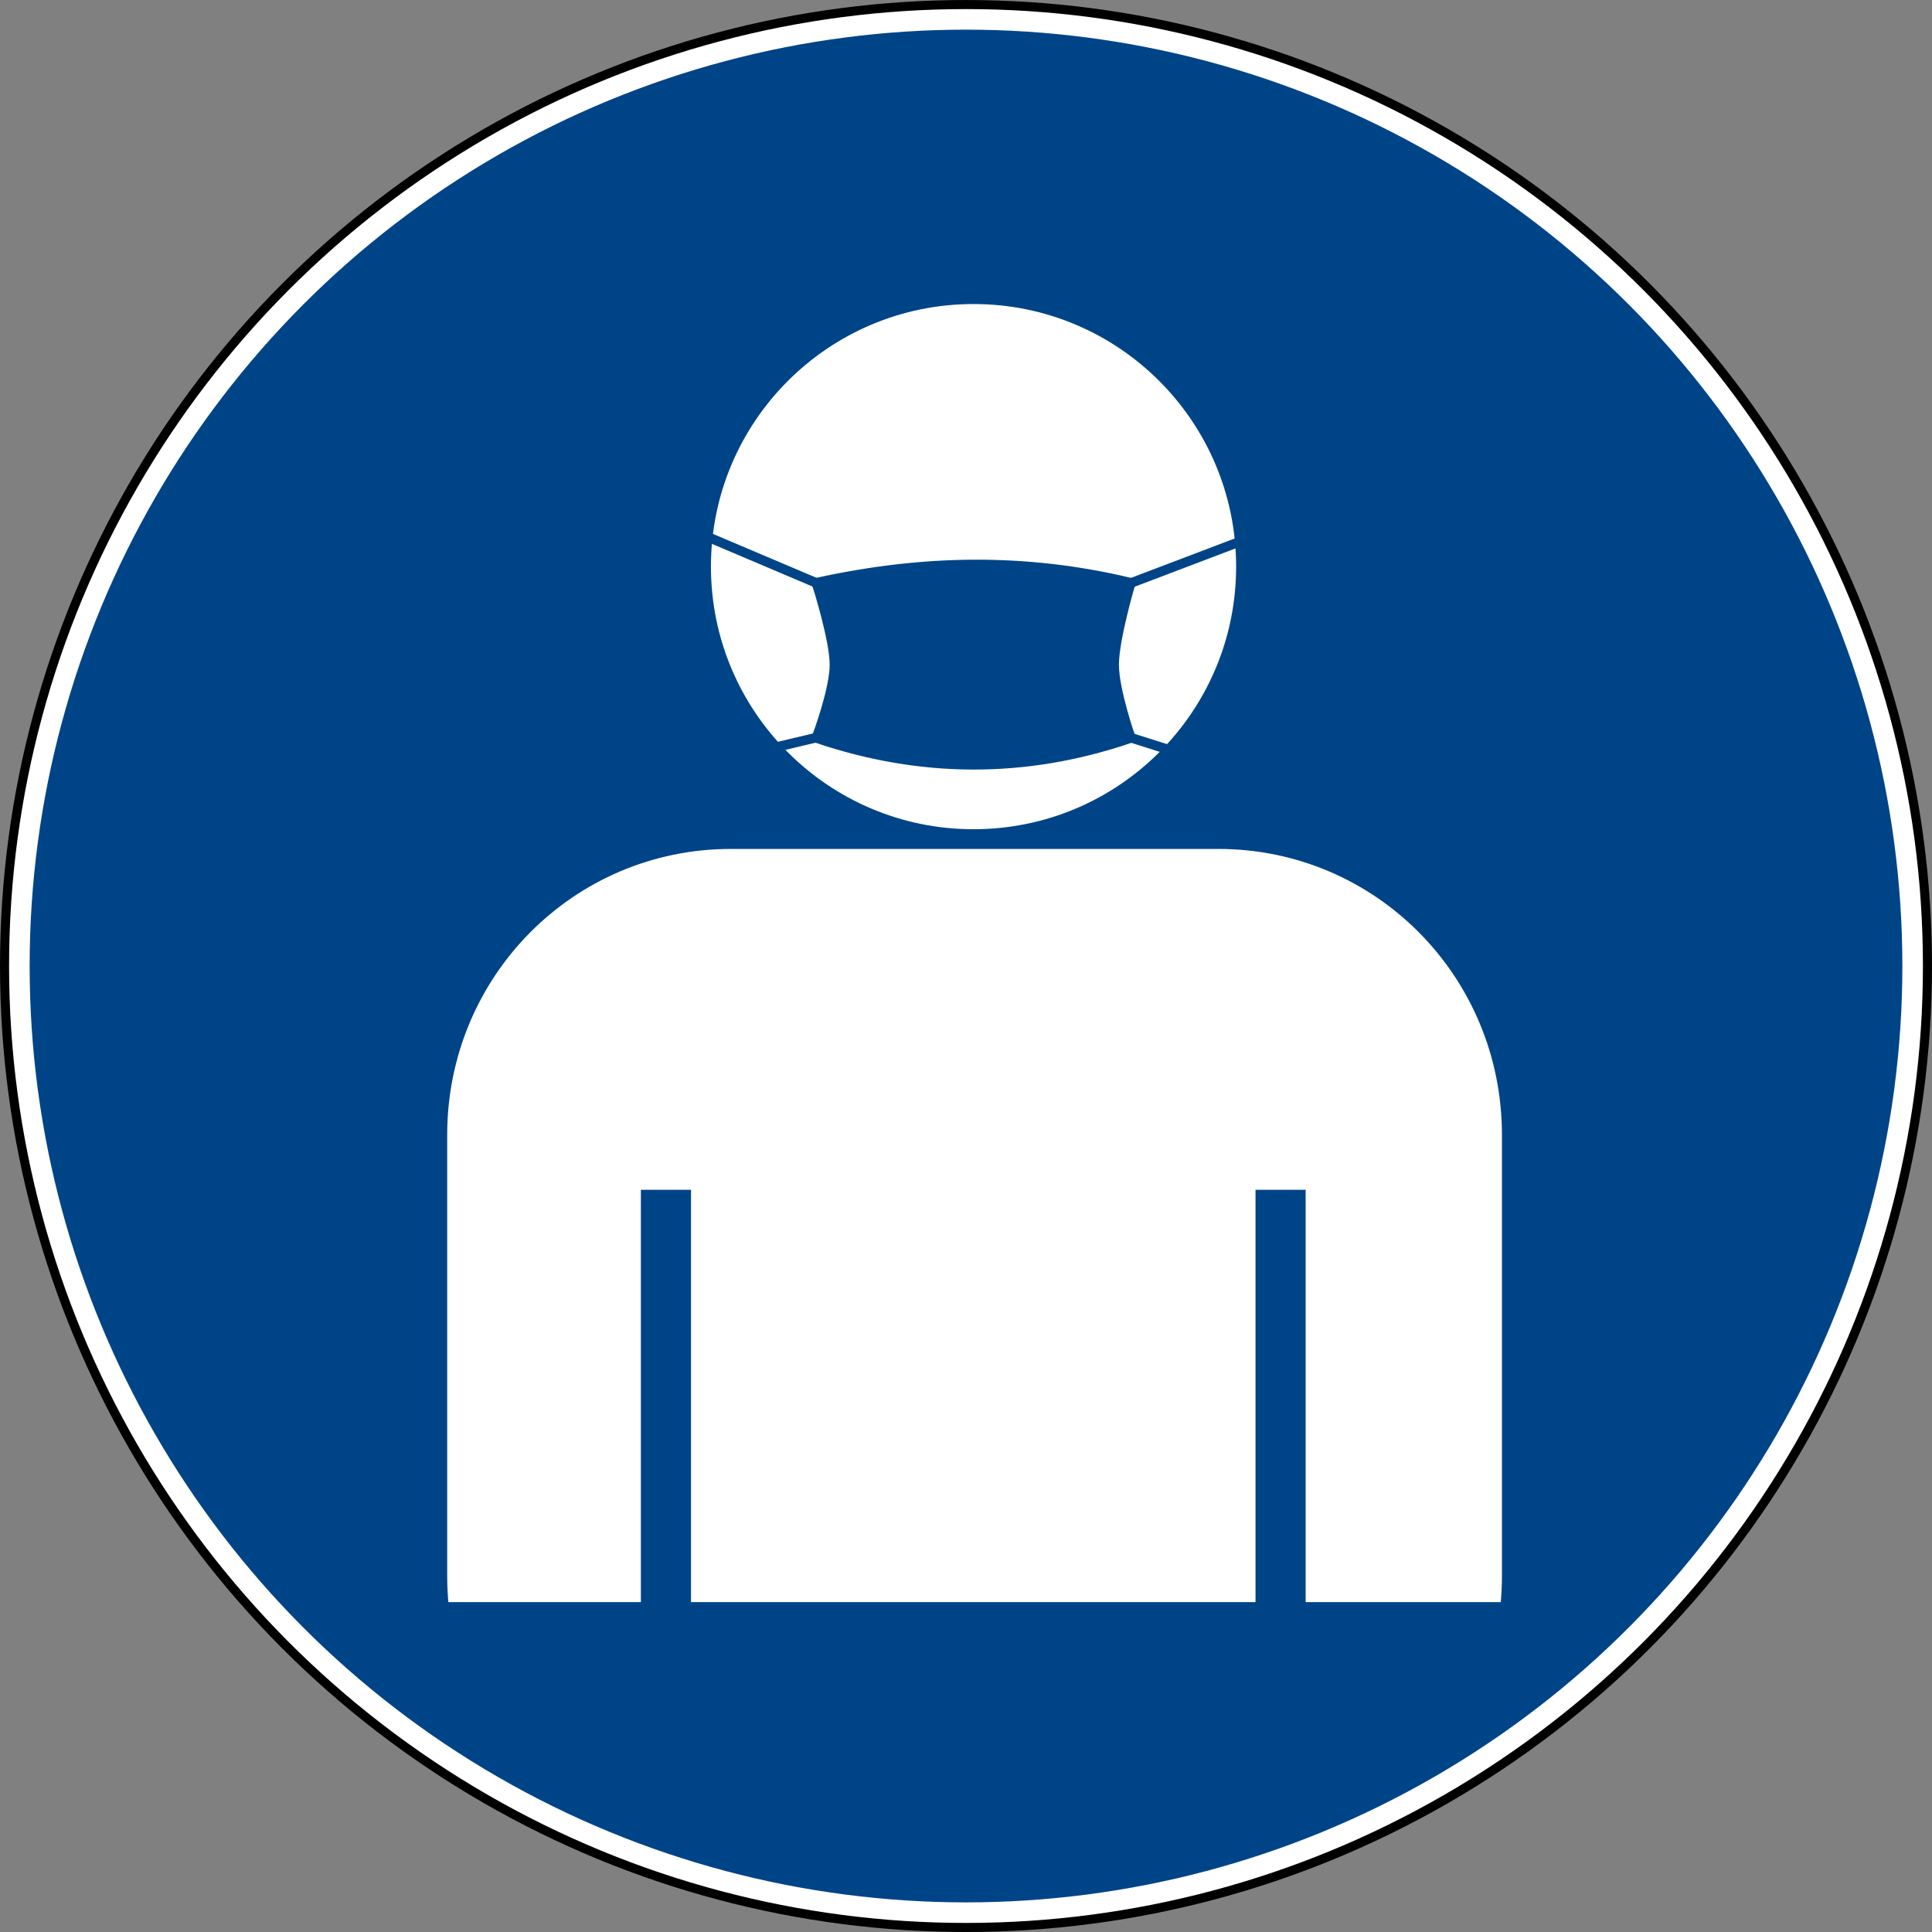 <?xml version="1.0" encoding="UTF-8" standalone="no"?>
<!-- Created with Inkscape (http://www.inkscape.org/) -->

<svg
   xmlns:dc="http://purl.org/dc/elements/1.1/"
   xmlns:cc="http://creativecommons.org/ns#"
   xmlns:rdf="http://www.w3.org/1999/02/22-rdf-syntax-ns#"
   xmlns:svg="http://www.w3.org/2000/svg"
   xmlns="http://www.w3.org/2000/svg"
   xmlns:xlink="http://www.w3.org/1999/xlink"
   xmlns:sodipodi="http://sodipodi.sourceforge.net/DTD/sodipodi-0.dtd"
   xmlns:inkscape="http://www.inkscape.org/namespaces/inkscape"
   width="159.682mm"
   height="159.682mm"
   viewBox="0 0 159.682 159.682"
   version="1.1"
   id="svg1978"
   inkscape:version="0.92.4 (5da689c313, 2019-01-14)"
   sodipodi:docname="maskenpflicht.svg"
   inkscape:export-filename="/home/schmid/Hygienekonzept/maskenpflicht.png"
   inkscape:export-xdpi="300"
   inkscape:export-ydpi="300">
  <rect x="0" y="0" width="159.682" height="159.682" fill="#808080" stroke="none"/>
  <defs
     id="defs1972">
    <marker
       inkscape:stockid="TriangleInS"
       orient="auto"
       refY="0"
       refX="0"
       id="TriangleInS"
       style="overflow:visible"
       inkscape:isstock="true">
      <path
         inkscape:connector-curvature="0"
         id="path971"
         d="M 5.77,0 -2.88,5 V -5 Z"
         style="fill:#ffffff;fill-opacity:1;fill-rule:evenodd;stroke:#ffffff;stroke-width:1pt;stroke-opacity:1"
         transform="scale(-0.2)" />
    </marker>
    <marker
       inkscape:stockid="TriangleOutS"
       orient="auto"
       refY="0"
       refX="0"
       id="TriangleOutS"
       style="overflow:visible"
       inkscape:isstock="true">
      <path
         inkscape:connector-curvature="0"
         id="path980"
         d="M 5.77,0 -2.88,5 V -5 Z"
         style="fill:#ffffff;fill-opacity:1;fill-rule:evenodd;stroke:#ffffff;stroke-width:1pt;stroke-opacity:1"
         transform="scale(0.2)" />
    </marker>
    <clipPath
       clipPathUnits="userSpaceOnUse"
       id="clipPath6383">
      <use
         x="0"
         y="0"
         xlink:href="#g6379"
         id="use6385"
         width="100%"
         height="100%" />
    </clipPath>
    <clipPath
       clipPathUnits="userSpaceOnUse"
       id="clipPath6422">
      <use
         x="0"
         y="0"
         xlink:href="#g6418"
         id="use6424"
         width="100%"
         height="100%" />
    </clipPath>
    <clipPath
       clipPathUnits="userSpaceOnUse"
       id="clipPath6484">
      <rect
         style="fill:#00ffff;fill-opacity:0.423;stroke:none;stroke-width:3.865;stroke-miterlimit:4;stroke-dasharray:none;stroke-opacity:1"
         id="rect6486"
         width="63.076"
         height="113.857"
         x="-236.801"
         y="-52.054" />
    </clipPath>
    <clipPath
       clipPathUnits="userSpaceOnUse"
       id="clipPath6492">
      <rect
         style="fill:#00ffff;fill-opacity:0.423;stroke:none;stroke-width:3.865;stroke-miterlimit:4;stroke-dasharray:none;stroke-opacity:1"
         id="rect6494"
         width="104.77"
         height="51.85"
         x="-258.717"
         y="71.425" />
    </clipPath>
    <mask
       maskUnits="userSpaceOnUse"
       id="mask6500">
      <rect
         style="fill:#00ffff;fill-opacity:0.423;stroke:none;stroke-width:3.865;stroke-miterlimit:4;stroke-dasharray:none;stroke-opacity:1"
         id="rect6502"
         width="121.875"
         height="68.421"
         x="-278.495"
         y="-98.559" />
    </mask>
    <clipPath
       clipPathUnits="userSpaceOnUse"
       id="clipPath6518">
      <rect
         style="fill:#00ffff;fill-opacity:0.423;stroke:none;stroke-width:4.949;stroke-miterlimit:4;stroke-dasharray:none;stroke-opacity:1"
         id="rect6520"
         width="123.211"
         height="64.412"
         x="35.814"
         y="81.848" />
    </clipPath>
  </defs>
  <sodipodi:namedview
     id="base"
     pagecolor="#ffffff"
     bordercolor="#666666"
     borderopacity="1.0"
     inkscape:pageopacity="0.0"
     inkscape:pageshadow="2"
     inkscape:zoom="0.98994949"
     inkscape:cx="303.80407"
     inkscape:cy="34.449312"
     inkscape:document-units="mm"
     inkscape:current-layer="layer1"
     showgrid="false"
     inkscape:window-width="636"
     inkscape:window-height="1038"
     inkscape:window-x="3200"
     inkscape:window-y="40"
     inkscape:window-maximized="0"
     fit-margin-top="0"
     fit-margin-left="0"
     fit-margin-right="0"
     fit-margin-bottom="0" />
  <g
     inkscape:label="Layer 1"
     inkscape:groupmode="layer"
     id="layer1"
     transform="translate(-16.921,-17.587)">
    <circle
       r="78.241"
       cy="97.429"
       cx="96.762"
       id="circle1282"
       style="fill:#004488;fill-opacity:1;stroke:#000000;stroke-width:3.2;stroke-miterlimit:4;stroke-dasharray:none;stroke-opacity:1" />
    <circle
       style="fill:#004488;fill-opacity:1;stroke:#ffffff;stroke-width:1.7;stroke-miterlimit:4;stroke-dasharray:none;stroke-opacity:1"
       id="path826"
       cx="96.762"
       cy="97.429"
       r="78.241" />
    <circle
       style="fill:#ffffff;fill-opacity:1;stroke:none;stroke-width:4.65;stroke-miterlimit:4;stroke-dasharray:none;stroke-opacity:1"
       id="path6290"
       cx="97.385"
       cy="64.42"
       r="21.704" />
    <g
       id="g6544"
       transform="matrix(0.992,0,0,1,-1.049,3.742)"
       style="fill:#ffffff;fill-opacity:1;stroke:none;stroke-opacity:1">
      <g
         clip-path="url(#clipPath6518)"
         id="g6420"
         style="fill:#ffffff;fill-opacity:1;stroke:none;stroke-opacity:1">
        <g
           id="g6418"
           inkscape:label="Clip"
           style="fill:#ffffff;fill-opacity:1;stroke:none;stroke-opacity:1">
          <g
             id="g6381"
             clip-path="url(#clipPath6383)"
             style="fill:#ffffff;fill-opacity:1;stroke:none;stroke-opacity:1">
            <g
               inkscape:label="Clip"
               id="g6379"
               style="fill:#ffffff;fill-opacity:1;stroke:none;stroke-opacity:1">
              <path
                 id="rect6292"
                 d="m 79.009,84.01 h 40.609 c 13.094,0 23.635,10.541 23.635,23.635 v 36.452 c 0,13.094 -10.541,23.635 -23.635,23.635 H 79.009 c -13.094,0 -23.635,-10.541 -23.635,-23.635 v -36.452 c 0,-13.094 10.541,-23.635 23.635,-23.635 z"
                 clip-path="none"
                 style="fill:#ffffff;fill-opacity:1;stroke:none;stroke-width:3.865;stroke-miterlimit:4;stroke-dasharray:none;stroke-opacity:1"
                 inkscape:connector-curvature="0" />
            </g>
          </g>
        </g>
      </g>
    </g>
    <rect
       style="fill:#004488;fill-opacity:1;stroke:none;stroke-width:3.865;stroke-miterlimit:4;stroke-dasharray:none;stroke-opacity:1"
       id="rect6550"
       width="4.143"
       height="34.879"
       x="69.891"
       y="115.925" />
    <rect
       y="115.925"
       x="120.691"
       height="34.879"
       width="4.143"
       id="rect6552"
       style="fill:#004488;fill-opacity:1;stroke:none;stroke-width:3.865;stroke-miterlimit:4;stroke-dasharray:none;stroke-opacity:1" />
    <path
       style="fill:#004488;fill-opacity:1;stroke:#004488;stroke-width:1.012;stroke-miterlimit:4;stroke-dasharray:none;stroke-opacity:1"
       d="m 84.538,65.831 c 8.682,-1.897 17.082,-2.047 25.707,0 0,0 -1.35,4.577 -1.35,6.691 0,2.114 1.35,5.992 1.35,5.992 -8.682,2.946 -17.251,2.846 -25.707,0 0,0 1.463,-3.878 1.463,-5.992 0,-2.114 -1.463,-6.691 -1.463,-6.691 z"
       id="rect6558"
       inkscape:connector-curvature="0"
       sodipodi:nodetypes="ccsccsc" />
    <path
       style="fill:none;stroke:#004488;stroke-width:0.792;stroke-linecap:butt;stroke-linejoin:miter;stroke-miterlimit:4;stroke-dasharray:none;stroke-opacity:1"
       d="M 84.538,65.831 74.242,61.463"
       id="path6561"
       inkscape:connector-curvature="0" />
    <path
       style="fill:none;stroke:#004488;stroke-width:0.792;stroke-linecap:butt;stroke-linejoin:miter;stroke-miterlimit:4;stroke-dasharray:none;stroke-opacity:1"
       d="m 84.538,78.513 -4.568,1.088"
       id="path6563"
       inkscape:connector-curvature="0" />
    <path
       style="fill:none;stroke:#004488;stroke-width:0.792;stroke-linecap:butt;stroke-linejoin:miter;stroke-miterlimit:4;stroke-dasharray:none;stroke-opacity:1"
       d="m 110.245,78.513 3.933,1.247"
       id="path6565"
       inkscape:connector-curvature="0" />
    <path
       style="fill:none;stroke:#004488;stroke-width:0.792;stroke-linecap:butt;stroke-linejoin:miter;stroke-miterlimit:4;stroke-dasharray:none;stroke-opacity:1"
       d="m 110.245,65.831 9.819,-3.731"
       id="path6567"
       inkscape:connector-curvature="0" />
  </g>
</svg>
